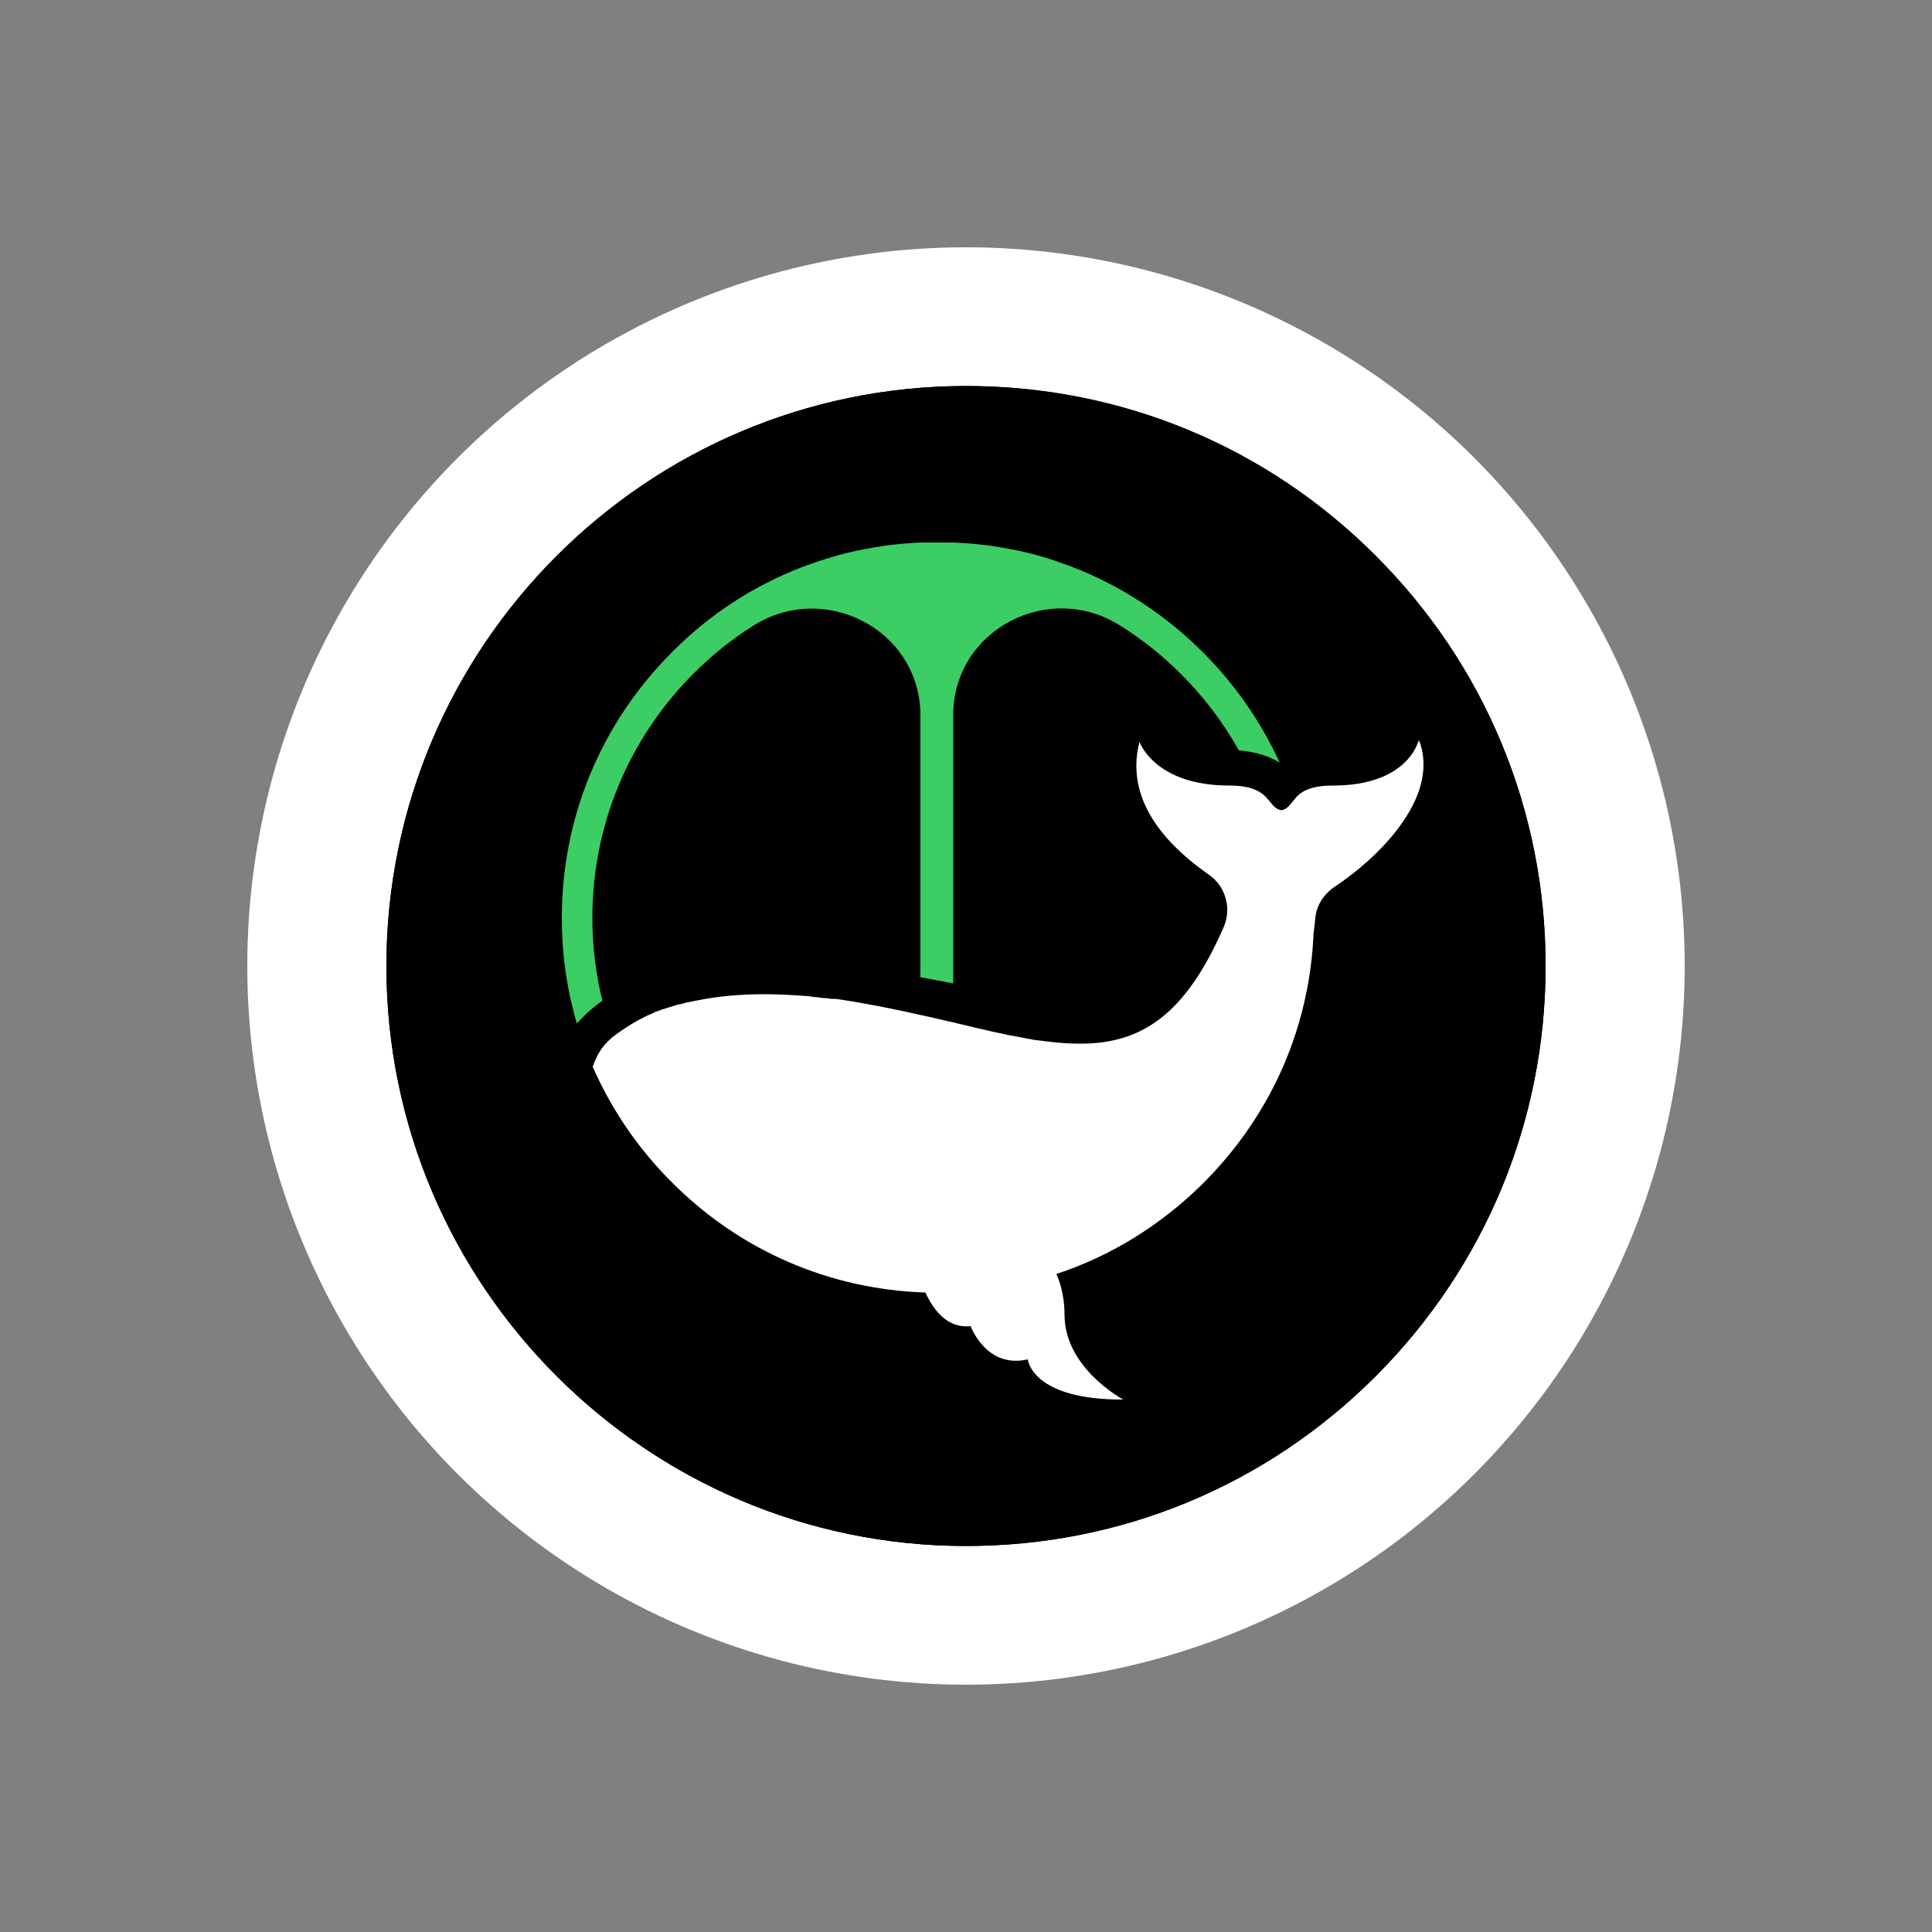 <?xml version="1.0" encoding="UTF-8"?>
<svg id="Ebene_1" data-name="Ebene 1" xmlns="http://www.w3.org/2000/svg" width="50" height="50" xmlns:xlink="http://www.w3.org/1999/xlink" viewBox="0 0 50 50">
  <rect x="0" y="0" width="50" height="50" fill="#808080" stroke="none"/>
  <defs>
    <style>
      .cls-1, .cls-2 {
        fill: #000;
      }

      .cls-1, .cls-3, .cls-4 {
        stroke-width: 0px;
      }

      .cls-5 {
        clip-path: url(#clippath);
      }

      .cls-3 {
        fill: #3ccd64;
      }

      .cls-4 {
        fill: #fff;
      }
    </style>
    <clipPath id="clippath">
      <path class="cls-1" d="M35.61,14.39c-2.83-2.84-6.6-4.4-10.61-4.4-8.27,0-15,6.74-15,15.01s6.73,15.01,15,15.01c4.01,0,7.77-1.56,10.61-4.4,2.83-2.84,4.39-6.61,4.39-10.61,0-4.01-1.56-7.78-4.39-10.61Z"/>
    </clipPath>
  </defs>
  <g>
    <circle class="cls-4" cx="25" cy="25" r="18.6"/>
    <g>
      <path class="cls-2" d="M35.61,14.39c-2.83-2.84-6.6-4.4-10.61-4.4-8.27,0-15,6.74-15,15.01s6.73,15.01,15,15.01c4.01,0,7.77-1.56,10.61-4.4,2.83-2.84,4.39-6.61,4.39-10.61,0-4.01-1.56-7.78-4.39-10.61Z"/>
      <g class="cls-5">
        <rect class="cls-1" x="4.11" y="5.6" width="41.78" height="38.79"/>
      </g>
    </g>
  </g>
  <g>
    <path class="cls-4" d="M36.7,19.2s-.28,1.13-2.2,1.13c-.65,0-.87.19-1.01.37-.11.13-.17.24-.33.27-.26-.05-.28-.32-.59-.49-.16-.09-.39-.15-.76-.15-1.93,0-2.32-1.13-2.32-1.13-.43,1.65.94,2.84,1.8,3.44.43.3.59.87.38,1.35-1,2.3-2.15,3.02-3.71,3.02-.28,0-.58-.02-.88-.06-.08-.01-.17-.02-.25-.03-.06,0-.11-.02-.17-.03-.06,0-.11-.02-.17-.03-.52-.09-1.07-.22-1.65-.36-.06-.01-.11-.03-.17-.04-.86-.2-1.78-.41-2.78-.57-.1-.02-.2-.03-.29-.04-.02,0-.05,0-.07,0-.05,0-.09-.01-.14-.02-.02,0-.05,0-.07,0-.05,0-.09-.01-.14-.02-.09,0-.18-.02-.27-.03-.4-.03-.77-.05-1.12-.05-.67,0-1.25.06-1.74.16-.05.01-.1.02-.15.03-.05.01-.1.02-.15.03-.07.02-.14.04-.21.05-.04.01-.09.03-.13.04-.04.01-.09.03-.13.04-.04.01-.08.03-.12.04-.02,0-.04.01-.06.02-.04.01-.08.03-.11.04-.02,0-.04.01-.05.02-.04.02-.07.03-.11.05-.02,0-.03.02-.05.02-.03.02-.07.03-.1.05-.27.13-.48.27-.65.39-.02.01-.04.03-.06.04-.03.02-.06.05-.09.07,0,0,0,0-.01.01,0,0,0,0,0,0,0,0,0,0,0,0,0,0,0,0-.01,0,0,0-.02.02-.03.03-.15.13-.25.25-.33.39-.12.21-.16.36-.16.36.48,1.09,1.16,2.1,2.03,2.97,0,0,.01,0,.02.01,0,0,0,0,0,0,0,0,0,.01.01.02,1.76,1.76,4.07,2.76,6.55,2.84.18.4.54.94,1.17.87,0,0,.4,1.11,1.48.86,0,0,.09,1.05,2.47,1.04,0,0-1.51-.8-1.52-2.18,0-.39-.07-.75-.21-1.07,1.4-.46,2.68-1.25,3.76-2.31.02-.02.03-.03.05-.05.62-.62,1.15-1.31,1.58-2.06.75-1.3,1.18-2.77,1.26-4.29,0-.02,0-.04,0-.06.02-.16.04-.31.05-.44.03-.33.22-.62.5-.81.99-.65,2.76-2.25,2.19-3.78h0Z"/>
    <path class="cls-3" d="M15.33,23.76c0-2.39.93-4.63,2.61-6.32.48-.48,1-.9,1.56-1.25,1.83-1.15,4.25.08,4.32,2.24,0,.04,0,.08,0,.13v6.73l.85.16v-6.89s0-.09,0-.13c.06-2.16,2.49-3.4,4.32-2.24.56.35,1.09.77,1.57,1.25.6.6,1.1,1.26,1.5,1.98.36.03.66.11.92.24.05.03.09.05.14.08-.48-1.05-1.15-2.02-1.99-2.86-.97-.97-2.12-1.72-3.36-2.2-.06-.02-.12-.05-.19-.07-.17-.06-.33-.12-.5-.17-.32-.1-.65-.18-.99-.24-.47-.09-.94-.14-1.42-.16-.14,0-.27,0-.41,0s-.28,0-.41,0c-.48.02-.95.07-1.41.16-.34.06-.67.14-.99.24-.17.05-.34.11-.51.17-.06.02-.13.05-.19.07-1.25.48-2.39,1.22-3.36,2.2-1.84,1.84-2.85,4.28-2.85,6.88,0,.94.13,1.85.39,2.73.08-.09.19-.21.33-.33.1-.09.21-.18.33-.26-.17-.69-.26-1.41-.26-2.14h0Z"/>
  </g>
</svg>